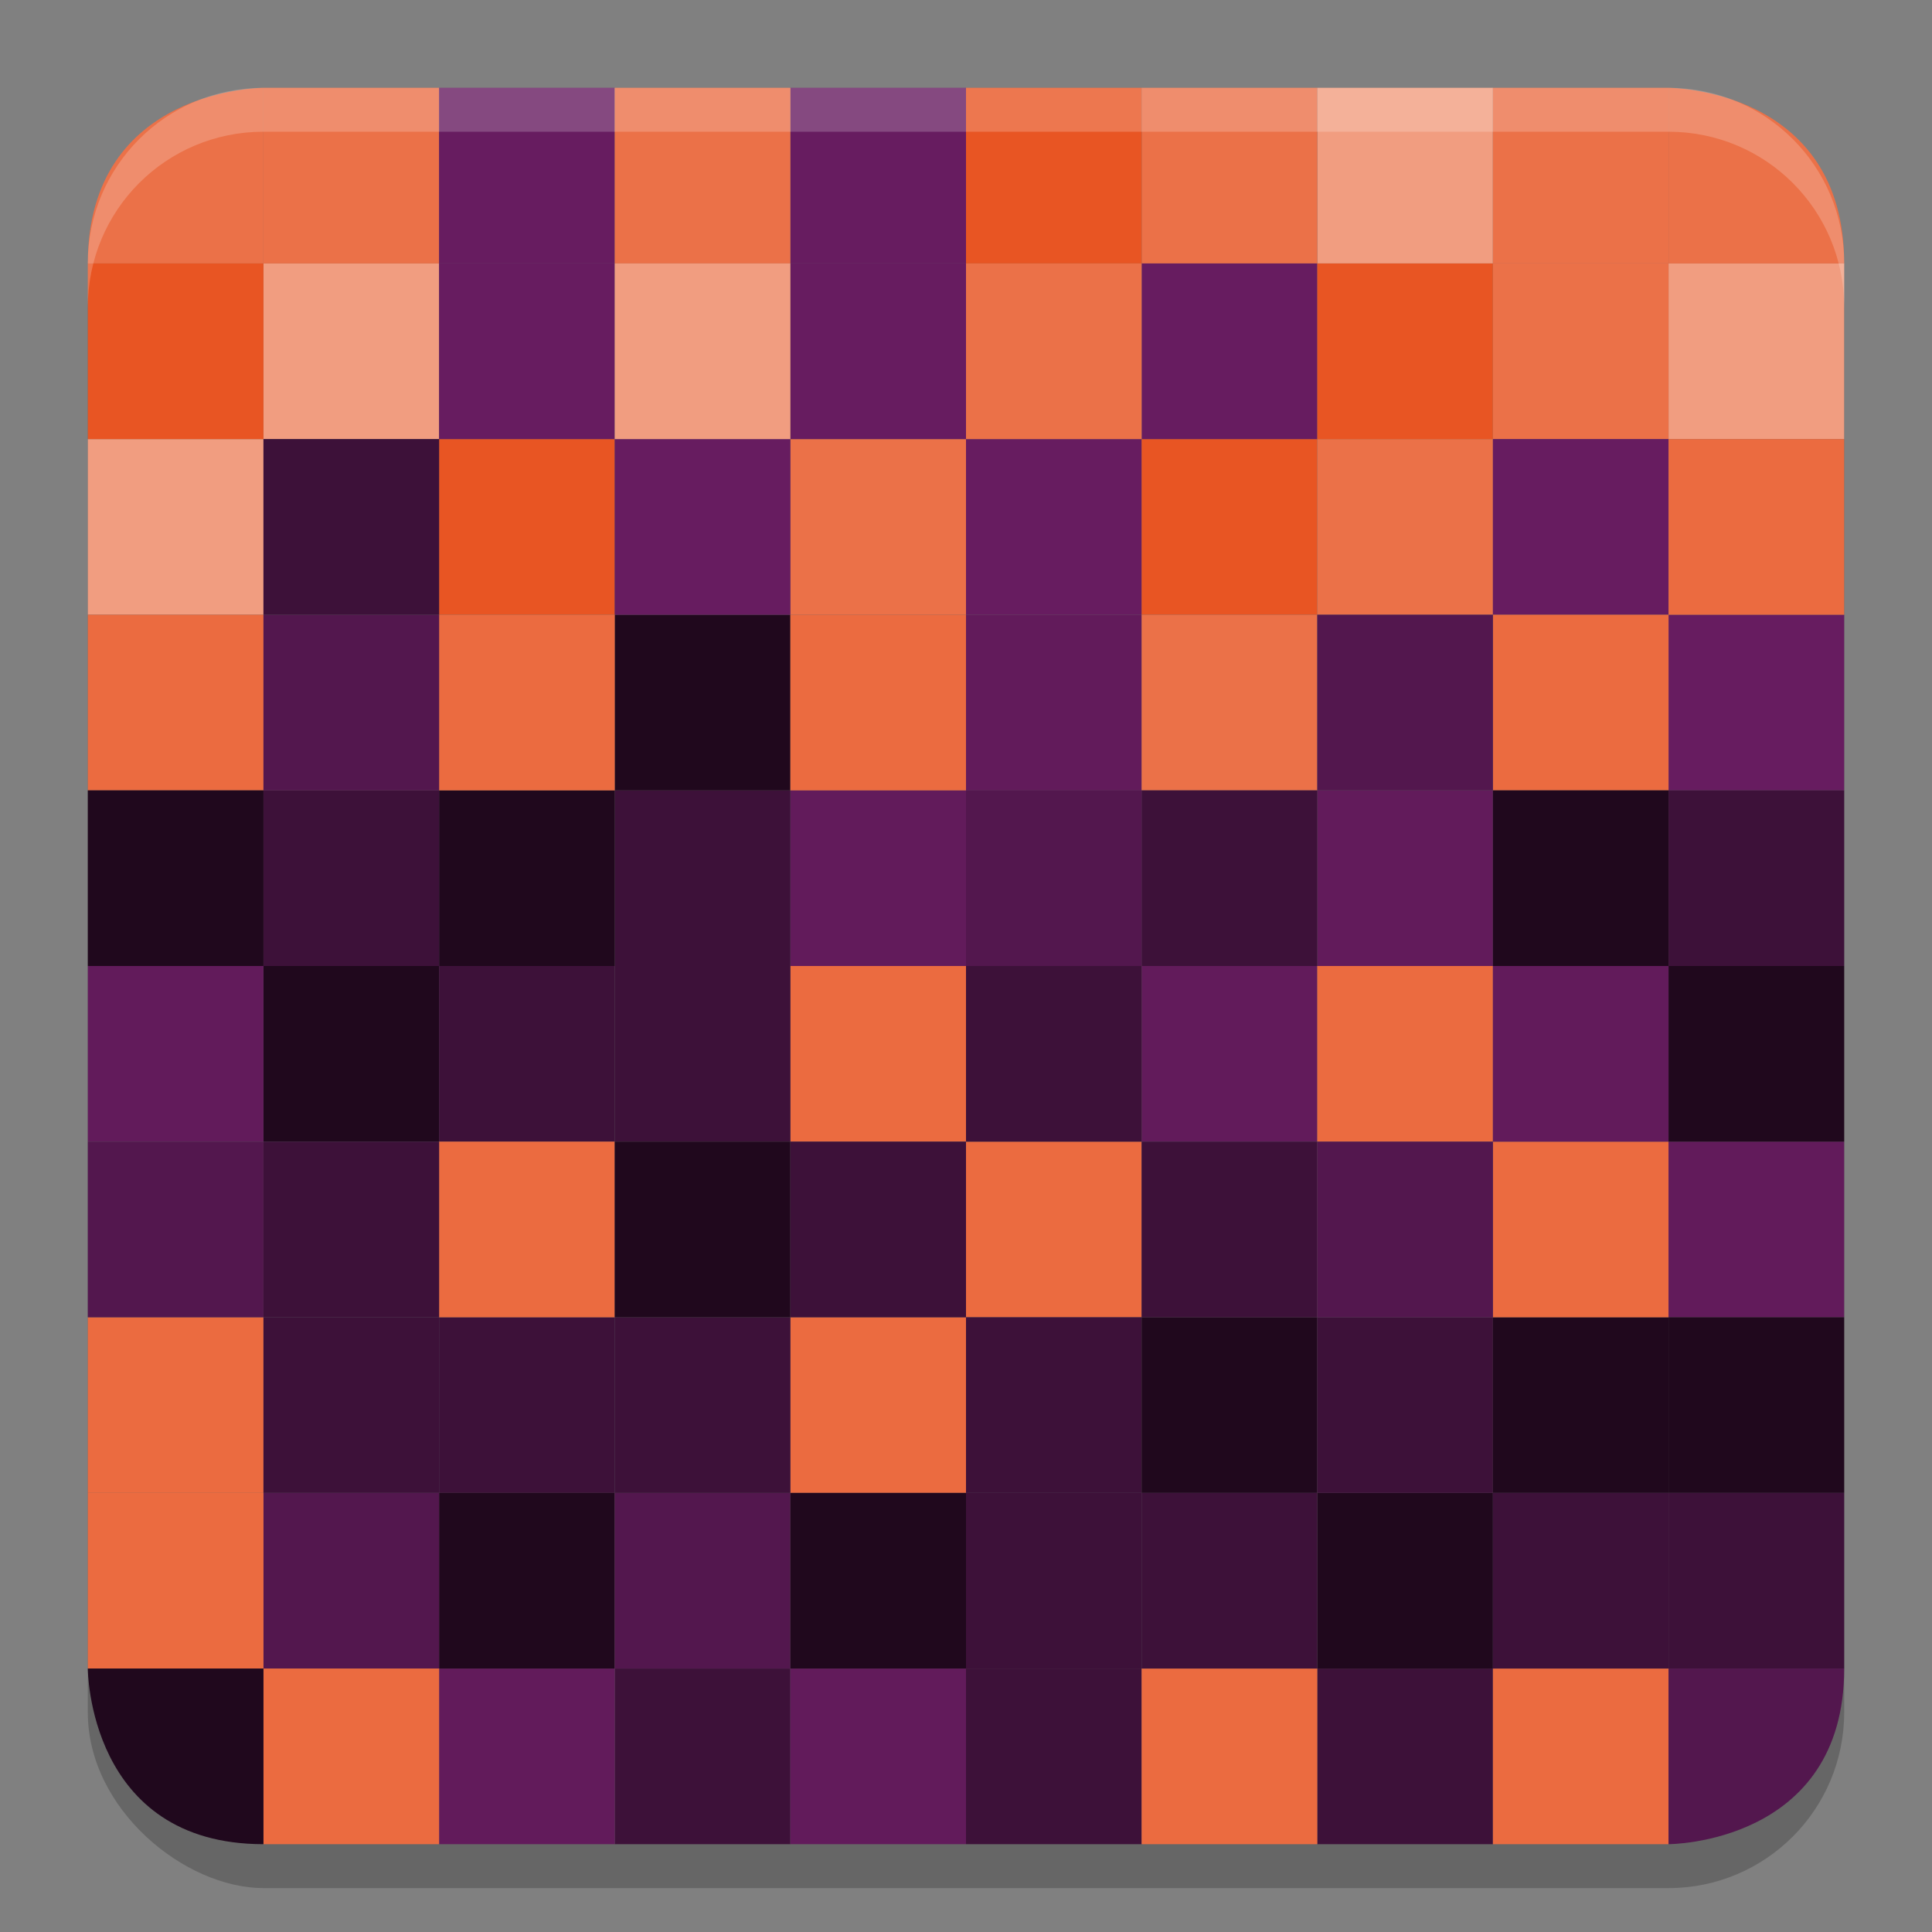 <svg xmlns="http://www.w3.org/2000/svg" width="22" height="22" version="1">
 <rect width="100%" height="100%" fill="#808080" stroke="none"/>
 <rect style="opacity:0.2" width="20" height="20" x="-21.5" y="-21" rx="2" ry="2" transform="matrix(0,-1,-1,0,0,0)"/>
 <rect style="fill:#f19d80" width="2" height="2" x="1" y="5" ry="0"/>
 <rect style="fill:#20081d" width="2" height="2" x="3" y="11" ry="0"/>
 <rect style="fill:#eb6b40" width="2" height="2" x="-11" y="11" ry="0" transform="scale(-1,1)"/>
 <rect style="fill:#3d1139" width="2" height="2" x="-9" y="11" ry="0" transform="scale(-1,1)"/>
 <rect style="fill:#621b5b" width="2" height="2" x="-11" y="9" ry="0" transform="scale(-1,1)"/>
 <rect style="fill:#3d1139" width="2" height="2" x="7" y="9" ry="0"/>
 <rect style="fill:#20081d" width="2" height="2" x="-9" y="7" ry="0" transform="scale(-1,1)"/>
 <rect style="fill:#f19d80" width="2" height="2" x="19" y="3" ry="0"/>
 <path style="fill:#eb7148" d="m 3,1 v 2 H 1 c 0,-2 2,-2 2,-2 z"/>
 <rect style="fill:#eb6b40" width="2" height="2" x="9" y="15" ry="0"/>
 <rect style="fill:#3d1139" width="2" height="2" x="5" y="15" ry="0"/>
 <rect style="fill:#eb6b40" width="2" height="2" x="-13" y="-15" ry="0" transform="scale(-1)"/>
 <rect style="fill:#3d1139" width="2" height="2" x="5" y="11" ry="0"/>
 <rect style="fill:#20081d" width="2" height="2" x="5" y="9" ry="0"/>
 <rect style="fill:#53174e" width="2" height="2" x="-13" y="9" ry="0" transform="scale(-1,1)"/>
 <rect style="fill:#621b5b" width="2" height="2" x="11" y="7" ry="0"/>
 <rect style="fill:#e85523" width="2" height="2" x="-7" y="5" ry="0" transform="scale(-1,1)"/>
 <rect style="fill:#eb6b40" width="2" height="2" x="-3" y="-17" ry="0" transform="scale(-1)"/>
 <rect style="fill:#3d1139" width="2" height="2" x="-13" y="-17" ry="0" transform="scale(-1)"/>
 <rect style="fill:#3d1139" width="2" height="2" x="-5" y="-17" ry="0" transform="scale(-1)"/>
 <rect style="fill:#621b5b" width="2" height="2" x="-15" y="11" ry="0" transform="scale(-1,1)"/>
 <rect style="fill:#f19d80" width="2" height="2" x="3" y="3" ry="0"/>
 <rect style="fill:#eb7148" width="2" height="2" x="9" y="5" ry="0"/>
 <rect style="fill:#671c60" width="2" height="2" x="11" y="5" ry="0"/>
 <rect style="fill:#e85523" width="2" height="2" x="13" y="5" ry="0"/>
 <rect style="fill:#eb7148" width="2" height="2" x="-15" y="7" ry="0" transform="scale(-1,1)"/>
 <rect style="fill:#3d1139" width="2" height="2" x="-5" y="9" ry="0" transform="scale(-1,1)"/>
 <rect style="fill:#671c60" width="2" height="2" x="-9" y="5" ry="0" transform="scale(-1,1)"/>
 <rect style="fill:#e85523" width="2" height="2" x="-3" y="3" ry="0" transform="scale(-1,1)"/>
 <rect style="fill:#20081d" width="2" height="2" x="13" y="-17" ry="0" transform="scale(1,-1)"/>
 <rect style="fill:#3d1139" width="2" height="2" x="-17" y="19" ry="0" transform="scale(-1,1)"/>
 <rect style="fill:#3d1139" width="2" height="2" x="7" y="19" ry="0"/>
 <rect style="fill:#621b5b" width="2" height="2" x="9" y="19" ry="0"/>
 <rect style="fill:#621b5b" width="2" height="2" x="5" y="-21" ry="0" transform="scale(1,-1)"/>
 <rect style="fill:#3d1139" width="2" height="2" x="-13" y="-21" ry="0" transform="scale(-1)"/>
 <rect style="fill:#20081d" width="2" height="2" x="5" y="17" ry="0"/>
 <rect style="fill:#53174e" width="2" height="2" x="7" y="17" ry="0"/>
 <rect style="fill:#3d1139" width="2" height="2" x="11" y="17" ry="0"/>
 <rect style="fill:#20081d" width="2" height="2" x="9" y="17" ry="0"/>
 <rect style="fill:#20081d" width="2" height="2" x="15" y="17" ry="0"/>
 <rect style="fill:#53174e" width="2" height="2" x="-5" y="-19" ry="0" transform="scale(-1)"/>
 <rect style="fill:#eb6b40" width="2" height="2" x="3" y="-21" ry="0" transform="scale(1,-1)"/>
 <rect style="fill:#eb6b40" width="2" height="2" x="-17" y="11" ry="0" transform="scale(-1,1)"/>
 <rect style="fill:#621b5b" width="2" height="2" x="-17" y="9" ry="0" transform="scale(-1,1)"/>
 <rect style="fill:#f19d80" width="2" height="2" x="15" y="1" ry="0"/>
 <rect style="fill:#3d1139" width="2" height="2" x="15" y="-17" ry="0" transform="scale(1,-1)"/>
 <rect style="fill:#eb7148" width="2" height="2" x="15" y="5" ry="0"/>
 <rect style="fill:#20081d" width="2" height="2" x="-19" y="-17" ry="0" transform="scale(-1)"/>
 <rect style="fill:#eb7148" width="2" height="2" x="-15" y="1" ry="0" transform="scale(-1,1)"/>
 <rect style="fill:#e85523" width="2" height="2" x="11" y="1" ry="0"/>
 <rect style="fill:#eb7148" width="2" height="2" x="3" y="1" ry="0"/>
 <rect style="fill:#671c60" width="2" height="2" x="5" y="1" ry="0"/>
 <rect style="fill:#671c60" width="2" height="2" x="9" y="1" ry="0"/>
 <rect style="fill:#eb7148" width="2" height="2" x="7" y="1" ry="0"/>
 <rect style="fill:#eb6b40" width="2" height="2" x="-3" y="-9" ry="0" transform="scale(-1)"/>
 <rect style="fill:#eb6b40" width="2" height="2" x="1" y="-19" ry="0" transform="scale(1,-1)"/>
 <rect style="fill:#3d1139" width="2" height="2" x="-9" y="15" ry="0" transform="scale(-1,1)"/>
 <rect style="fill:#621b5b" width="2" height="2" x="1" y="11" ry="0"/>
 <rect style="fill:#20081d" width="2" height="2" x="1" y="9" ry="0"/>
 <rect style="fill:#eb6b40" width="2" height="2" x="-7" y="7" ry="0" transform="scale(-1,1)"/>
 <rect style="fill:#671c60" width="2" height="2" x="13" y="3" ry="0"/>
 <rect style="fill:#e85523" width="2" height="2" x="15" y="3" ry="0"/>
 <rect style="fill:#671c60" width="2" height="2" x="-11" y="3" ry="0" transform="scale(-1,1)"/>
 <rect style="fill:#eb7148" width="2" height="2" x="11" y="3" ry="0"/>
 <path style="fill:#eb7148" d="m 19,1 c 0,0 2,0 2,2 h -2 z"/>
 <rect style="fill:#eb7148" width="2" height="2" x="17" y="3" ry="0"/>
 <rect style="fill:#eb7148" width="2" height="2" x="17" y="1" ry="0"/>
 <rect style="fill:#671c60" width="2" height="2" x="-7" y="3" ry="0" transform="scale(-1,1)"/>
 <rect style="fill:#671c60" width="2" height="2" x="17" y="5" ry="0"/>
 <rect style="fill:#671c60" width="2" height="2" x="19" y="7" ry="0"/>
 <rect style="fill:#f19d80" width="2" height="2" x="7" y="3" ry="0"/>
 <rect style="fill:#eb6b40" width="2" height="2" x="-7" y="13" ry="0" transform="scale(-1,1)"/>
 <rect style="fill:#3d1139" width="2" height="2" x="3" y="-15" ry="0" transform="scale(1,-1)"/>
 <rect style="fill:#20081d" width="2" height="2" x="7" y="-15" ry="0" transform="scale(1,-1)"/>
 <rect style="fill:#3d1139" width="2" height="2" x="9" y="-15" ry="0" transform="scale(1,-1)"/>
 <rect style="fill:#eb6b40" width="2" height="2" x="-19" y="7" ry="0" transform="scale(-1,1)"/>
 <rect style="fill:#3d1139" width="2" height="2" x="13" y="-11" ry="0" transform="scale(1,-1)"/>
 <rect style="fill:#20081d" width="2" height="2" x="17" y="-11" ry="0" transform="scale(1,-1)"/>
 <rect style="fill:#3d1139" width="2" height="2" x="19" y="-11" ry="0" transform="scale(1,-1)"/>
 <path style="fill:#20081d" d="m 3,21 v -2 H 1 c 0,0 0,2 2,2 z"/>
 <rect style="fill:#53174e" width="2" height="2" x="-3" y="13" ry="0" transform="scale(-1,1)"/>
 <rect style="fill:#53174e" width="2" height="2" x="-13" y="9" ry="0" transform="scale(-1,1)"/>
 <rect style="fill:#53174e" width="2" height="2" x="-5" y="7" ry="0" transform="scale(-1,1)"/>
 <rect style="fill:#53174e" width="2" height="2" x="-17" y="-9" ry="0" transform="scale(-1)"/>
 <rect style="fill:#eb6b40" width="2" height="2" x="-21" y="5" ry="0" transform="scale(-1,1)"/>
 <rect style="fill:#eb6b40" width="2" height="2" x="13" y="19" ry="0"/>
 <rect style="fill:#3d1139" width="2" height="2" x="-15" y="13" ry="0" transform="scale(-1,1)"/>
 <rect style="fill:#eb6b40" width="2" height="2" x="-19" y="13" ry="0" transform="scale(-1,1)"/>
 <rect style="fill:#621b5b" width="2" height="2" x="-21" y="13" ry="0" transform="scale(-1,1)"/>
 <rect style="fill:#3d1139" width="2" height="2" x="-5" y="-7" ry="0" transform="scale(-1)"/>
 <rect style="fill:#53174e" width="2" height="2" x="15" y="13" ry="0"/>
 <rect style="fill:#20081d" width="2" height="2" x="19" y="15" ry="0"/>
 <rect style="fill:#621b5b" width="2" height="2" x="-19" y="11" ry="0" transform="scale(-1,1)"/>
 <rect style="fill:#eb6b40" width="2" height="2" x="-11" y="7" ry="0" transform="scale(-1,1)"/>
 <rect style="fill:#3d1139" width="2" height="2" x="19" y="17" ry="0"/>
 <rect style="fill:#eb6b40" width="2" height="2" x="-19" y="19" ry="0" transform="scale(-1,1)"/>
 <path style="fill:#53174e" d="m 19,19 h 2 c 0,2 -2,2 -2,2 z"/>
 <rect style="fill:#3d1139" width="2" height="2" x="-19" y="-19" ry="0" transform="scale(-1)"/>
 <rect style="fill:#3d1139" width="2" height="2" x="11" y="11" ry="0"/>
 <rect style="fill:#20081d" width="2" height="2" x="19" y="-13" ry="0" transform="scale(1,-1)"/>
 <rect style="fill:#3d1139" width="2" height="2" x="13" y="-19" ry="0" transform="scale(1,-1)"/>
 <path style="opacity:0.2;fill:#ffffff" d="m 3,1 c -1.108,0 -2,0.892 -2,2 v 0.5 c 0,-1.108 0.892,-2 2,-2 h 16 c 1.108,0 2,0.892 2,2 v -0.5 c 0,-1.108 -0.892,-2 -2,-2 z"/>
</svg>
